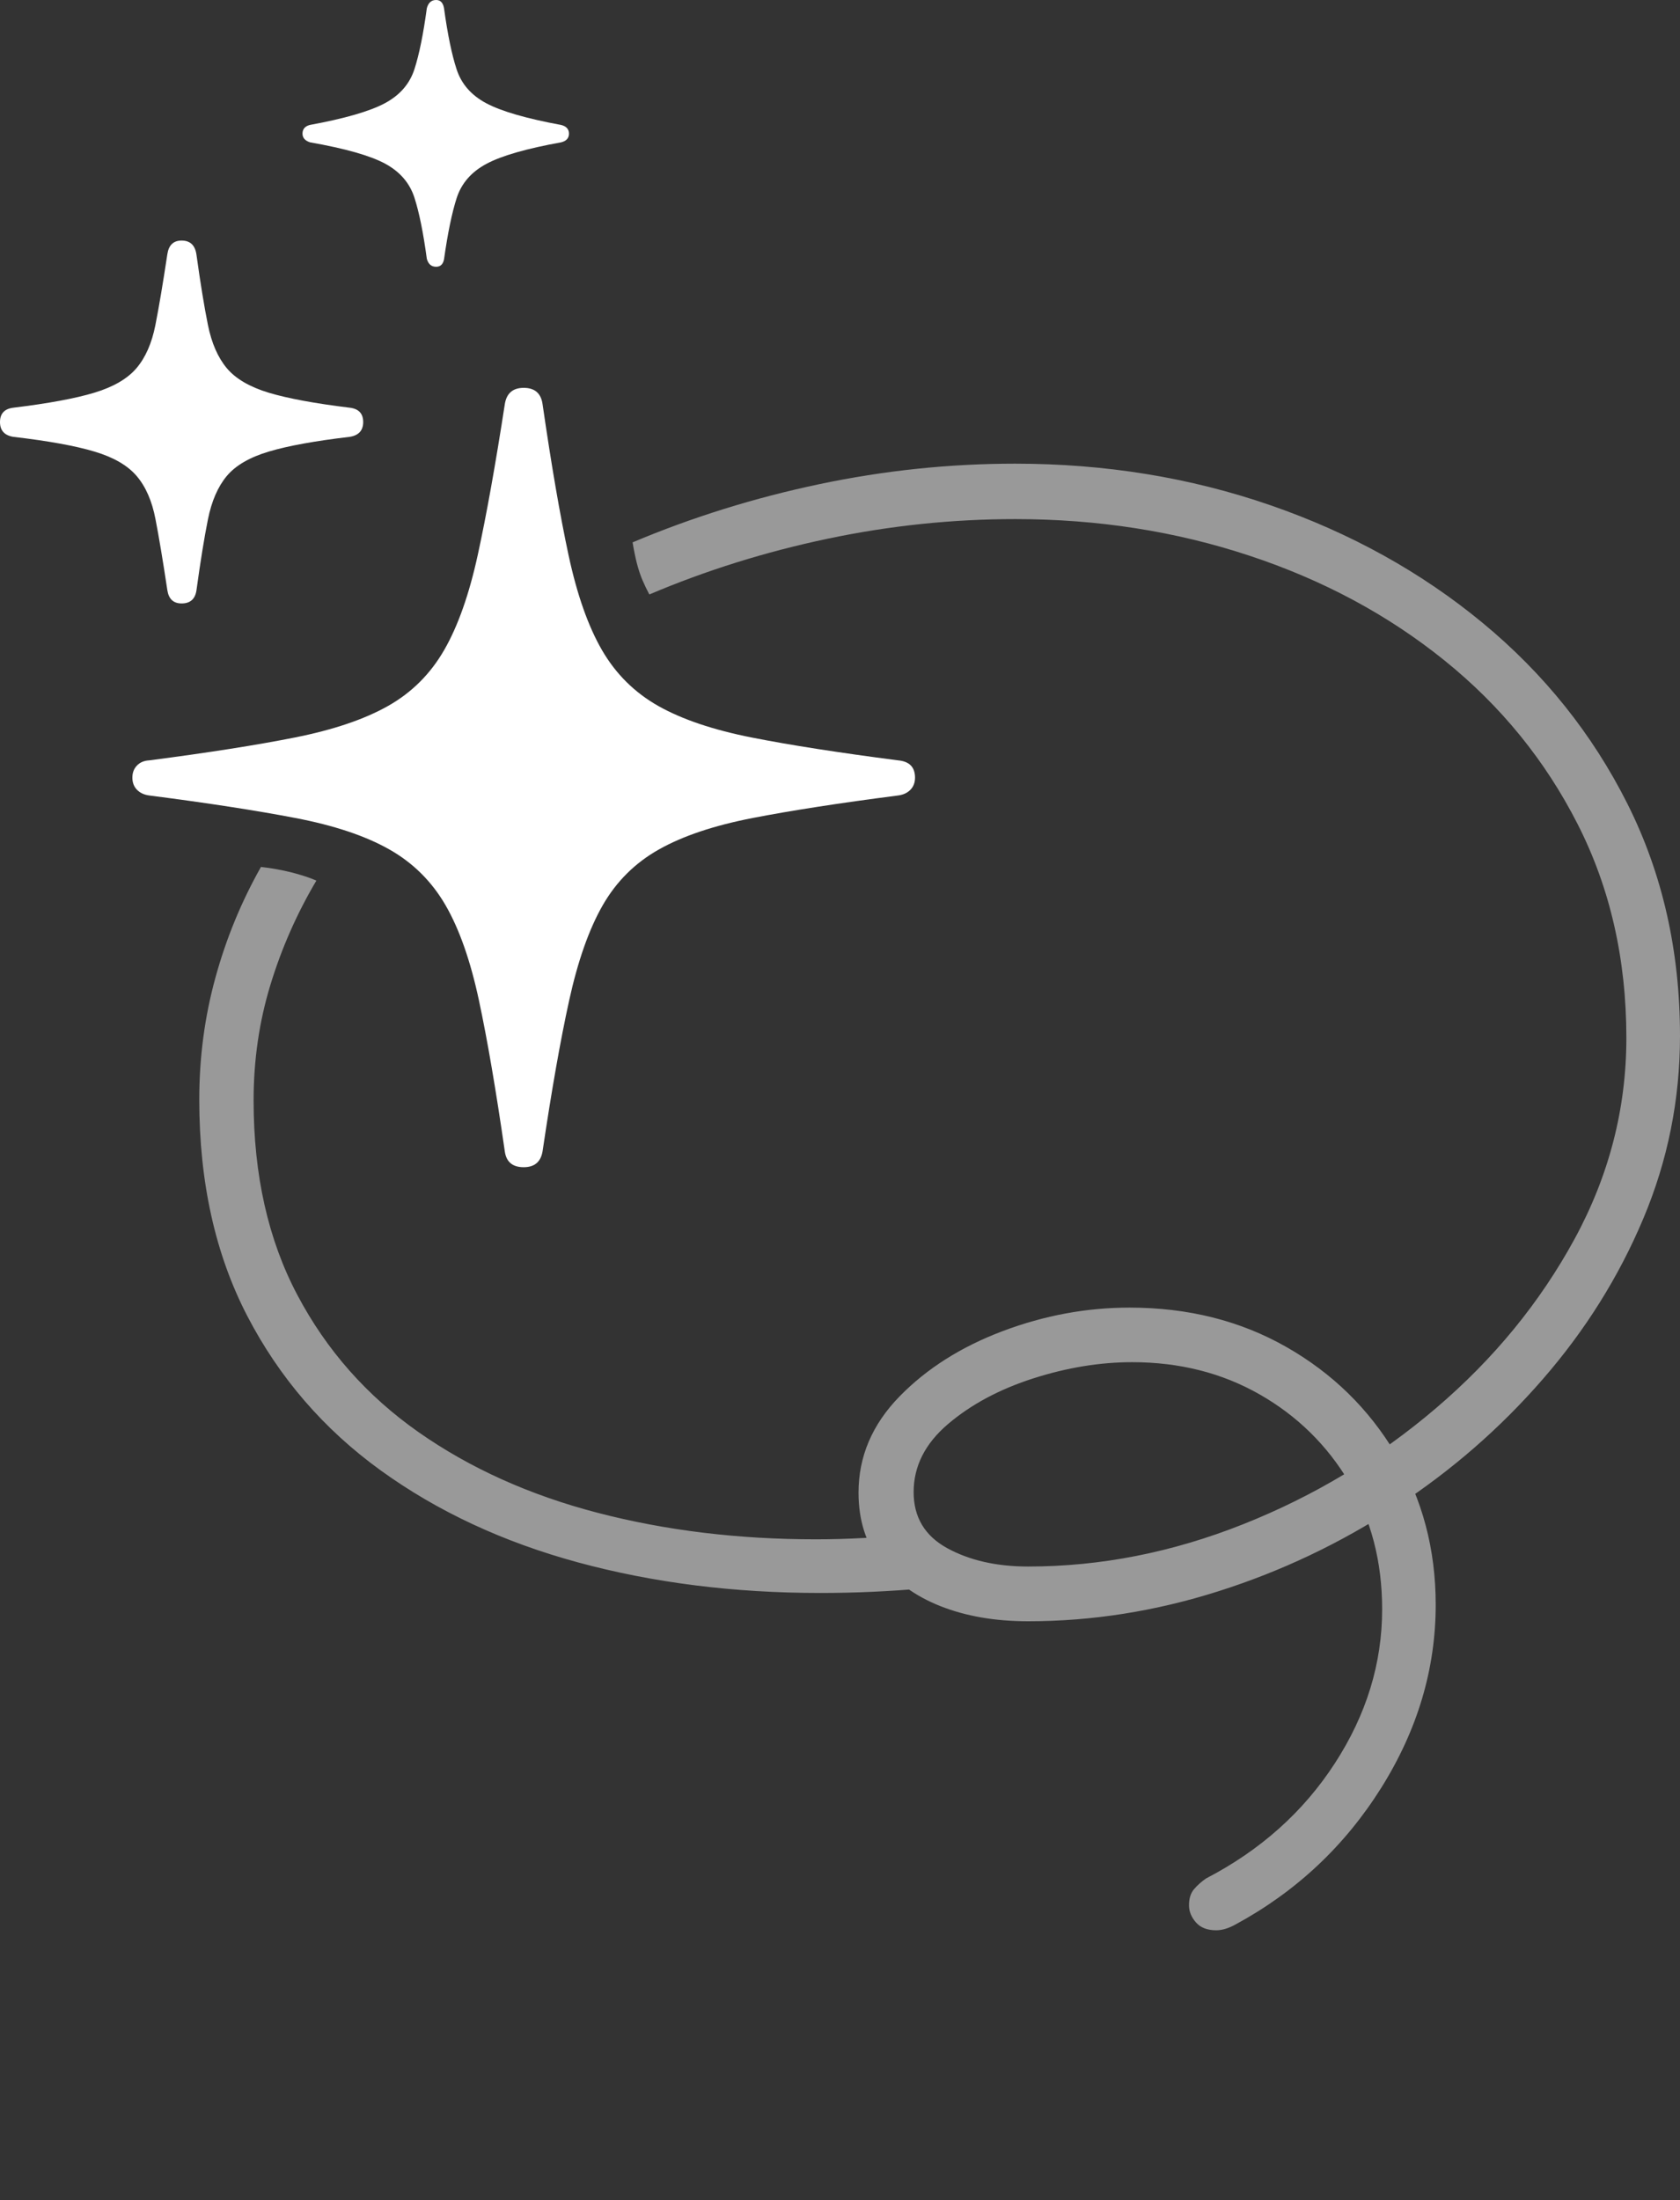 <?xml version="1.0" encoding="UTF-8"?>
<!--Generator: Apple Native CoreSVG 175-->
<!DOCTYPE svg
PUBLIC "-//W3C//DTD SVG 1.1//EN"
       "http://www.w3.org/Graphics/SVG/1.1/DTD/svg11.dtd">
<svg version="1.1" xmlns="http://www.w3.org/2000/svg" xmlns:xlink="http://www.w3.org/1999/xlink" width="21.676" height="28.381">
 <rect width="100%" height="100%" fill="#333333" stroke="none"/>
 <g>
  <rect height="28.381" opacity="0" width="21.676" x="0" y="0"/>
  <path d="M11.744 19.799Q11.449 19.823 11.141 19.839Q10.833 19.856 10.524 19.856Q9.025 19.856 7.711 19.514Q6.396 19.172 5.398 18.472Q4.401 17.772 3.837 16.705Q3.272 15.638 3.272 14.195Q3.272 13.416 3.488 12.707Q3.704 11.997 4.082 11.359Q3.99 11.319 3.878 11.286Q3.766 11.252 3.64 11.226Q3.513 11.2 3.367 11.183Q2.986 11.857 2.779 12.613Q2.571 13.368 2.571 14.185Q2.571 15.781 3.191 16.976Q3.811 18.17 4.909 18.965Q6.008 19.76 7.459 20.154Q8.911 20.548 10.584 20.548Q10.923 20.548 11.254 20.533Q11.585 20.518 11.913 20.489ZM8.162 6.996Q8.186 7.143 8.217 7.266Q8.249 7.389 8.29 7.485Q8.331 7.58 8.378 7.668Q9.476 7.202 10.679 6.949Q11.881 6.696 13.1 6.696Q14.697 6.696 16.121 7.168Q17.546 7.639 18.637 8.519Q19.729 9.399 20.356 10.632Q20.984 11.865 20.984 13.388Q20.984 14.754 20.315 15.983Q19.646 17.211 18.528 18.164Q17.411 19.117 16.038 19.662Q14.666 20.207 13.266 20.207Q12.654 20.207 12.221 19.97Q11.788 19.732 11.788 19.247Q11.788 18.746 12.233 18.368Q12.678 17.99 13.332 17.78Q13.985 17.571 14.607 17.571Q15.524 17.571 16.253 17.987Q16.981 18.403 17.407 19.12Q17.833 19.838 17.833 20.758Q17.833 21.805 17.223 22.745Q16.614 23.684 15.562 24.23Q15.469 24.294 15.405 24.37Q15.341 24.446 15.341 24.577Q15.341 24.695 15.43 24.797Q15.519 24.899 15.692 24.899Q15.808 24.899 15.945 24.822Q17.113 24.188 17.819 23.065Q18.524 21.942 18.524 20.7Q18.524 19.626 18.007 18.754Q17.489 17.883 16.597 17.375Q15.706 16.867 14.574 16.867Q13.742 16.867 12.938 17.17Q12.133 17.473 11.605 18.014Q11.077 18.556 11.077 19.254Q11.077 19.782 11.359 20.152Q11.641 20.523 12.134 20.718Q12.627 20.913 13.266 20.913Q14.5 20.913 15.717 20.527Q16.933 20.142 18.008 19.44Q19.082 18.739 19.905 17.791Q20.729 16.844 21.202 15.72Q21.676 14.596 21.676 13.362Q21.676 11.72 20.998 10.369Q20.32 9.019 19.131 8.036Q17.941 7.053 16.391 6.517Q14.84 5.981 13.097 5.981Q11.825 5.981 10.568 6.246Q9.312 6.511 8.162 6.996Z" fill="rgba(255,255,255,0.5)"/>
  <path d="M6.757 15.056Q6.968 15.056 7.001 14.847Q7.175 13.672 7.343 12.907Q7.511 12.141 7.776 11.678Q8.041 11.216 8.502 10.957Q8.963 10.697 9.709 10.552Q10.455 10.407 11.588 10.261Q11.687 10.248 11.746 10.188Q11.806 10.127 11.806 10.031Q11.806 9.828 11.588 9.808Q10.448 9.661 9.702 9.514Q8.957 9.367 8.496 9.108Q8.035 8.848 7.767 8.386Q7.499 7.923 7.335 7.158Q7.171 6.392 7.001 5.218Q6.973 5.003 6.757 5.003Q6.546 5.003 6.513 5.215Q6.332 6.389 6.165 7.155Q5.998 7.921 5.732 8.383Q5.466 8.846 5.009 9.105Q4.552 9.364 3.805 9.513Q3.059 9.661 1.926 9.808Q1.827 9.813 1.768 9.874Q1.708 9.935 1.708 10.031Q1.708 10.127 1.768 10.188Q1.827 10.248 1.926 10.261Q3.059 10.407 3.808 10.551Q4.557 10.694 5.018 10.954Q5.479 11.213 5.747 11.674Q6.015 12.136 6.179 12.902Q6.343 13.669 6.513 14.851Q6.541 15.056 6.757 15.056ZM2.343 7.784Q2.507 7.784 2.534 7.62Q2.612 7.052 2.683 6.699Q2.754 6.346 2.926 6.14Q3.098 5.935 3.468 5.825Q3.839 5.714 4.512 5.635Q4.686 5.607 4.686 5.444Q4.686 5.28 4.512 5.259Q3.839 5.177 3.468 5.066Q3.098 4.954 2.926 4.749Q2.754 4.543 2.683 4.193Q2.612 3.843 2.534 3.28Q2.507 3.103 2.343 3.103Q2.185 3.103 2.159 3.28Q2.074 3.843 2.005 4.193Q1.936 4.543 1.761 4.749Q1.586 4.954 1.216 5.066Q0.847 5.177 0.173 5.259Q0 5.28 0 5.444Q0 5.607 0.172 5.635Q0.85 5.714 1.219 5.825Q1.588 5.935 1.763 6.14Q1.939 6.346 2.006 6.696Q2.074 7.046 2.159 7.612Q2.185 7.784 2.343 7.784ZM5.627 3.441Q5.711 3.441 5.729 3.344Q5.801 2.836 5.893 2.552Q5.986 2.268 6.277 2.113Q6.568 1.957 7.24 1.836Q7.341 1.811 7.341 1.724Q7.341 1.637 7.24 1.612Q6.565 1.487 6.274 1.332Q5.983 1.177 5.891 0.893Q5.798 0.609 5.729 0.107Q5.711 0 5.627 0Q5.535 0 5.507 0.107Q5.439 0.609 5.347 0.893Q5.255 1.177 4.965 1.332Q4.675 1.487 3.997 1.612Q3.903 1.637 3.903 1.724Q3.903 1.804 4 1.836Q4.678 1.955 4.967 2.11Q5.255 2.265 5.347 2.549Q5.439 2.834 5.507 3.338Q5.535 3.441 5.627 3.441Z" fill="#ffffff"/>
 </g>
</svg>
